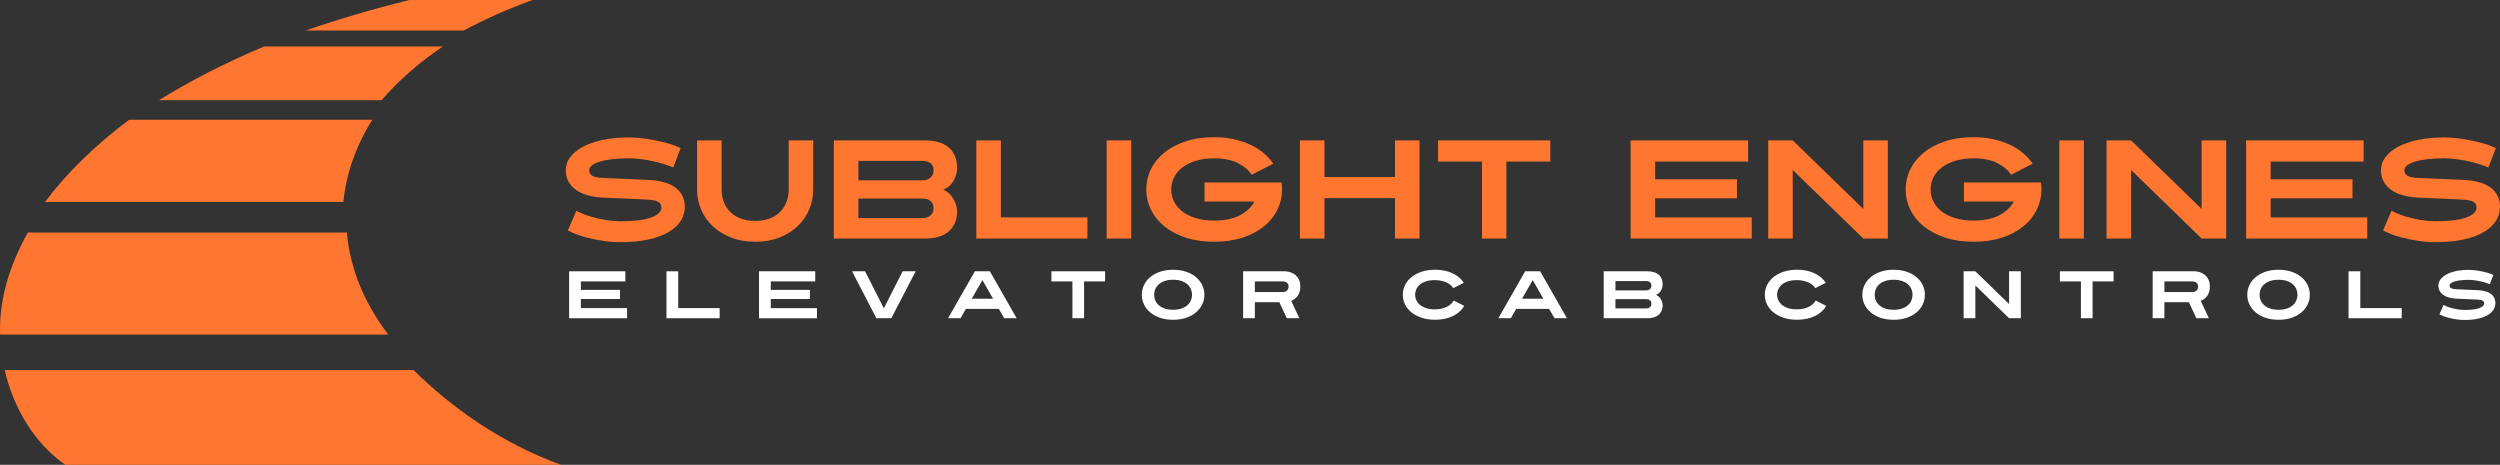 <svg width="199" height="37" viewBox="0 0 199 37" fill="none" xmlns="http://www.w3.org/2000/svg">
<rect x="0" y="0" width="199" height="37" fill="#333333" stroke="none"/>
<g clip-path="url(#clip0_38_36)">
<path d="M32.918 29.456H0.375C1.049 32.401 2.685 35.245 5.203 37C18.357 37 31.51 37 44.664 37C39.84 35.245 35.898 32.401 32.918 29.456Z" fill="#FF7630"/>
<path d="M27.613 18.507H2.222C0.625 21.333 -0.083 24.12 0.008 26.632C10.308 26.632 20.609 26.632 30.909 26.632C28.982 24.12 27.853 21.334 27.613 18.508V18.507Z" fill="#FF7630"/>
<path d="M29.637 9.532C23.184 9.532 16.731 9.532 10.277 9.532C7.513 11.606 5.267 13.828 3.583 16.078H27.331C27.553 13.828 28.335 11.606 29.637 9.532Z" fill="#FF7630"/>
<path d="M35.253 3.698C30.512 3.698 25.771 3.698 21.031 3.698C17.964 4.984 15.155 6.422 12.655 7.977C18.561 7.977 24.467 7.977 30.373 7.977C31.707 6.422 33.352 4.984 35.253 3.698Z" fill="#FF7630"/>
<path d="M42.382 0C39.117 0 35.852 0 32.587 0C29.718 0.709 26.955 1.518 24.334 2.429C28.527 2.429 32.72 2.429 36.914 2.429C38.607 1.518 40.442 0.708 42.382 0H42.382Z" fill="#FF7630"/>
<path d="M54.511 16.465C54.511 16.852 54.407 17.216 54.2 17.558C53.993 17.901 53.675 18.2 53.246 18.457C52.816 18.713 52.28 18.914 51.637 19.059C50.993 19.204 50.231 19.277 49.35 19.277C48.899 19.277 48.437 19.239 47.963 19.165C47.556 19.105 47.108 19.012 46.62 18.886C46.132 18.76 45.658 18.577 45.2 18.34L45.877 16.777C46.284 16.986 46.693 17.148 47.104 17.263C47.515 17.378 47.886 17.462 48.219 17.513C48.611 17.573 48.989 17.606 49.351 17.613C50.461 17.613 51.288 17.513 51.831 17.312C52.375 17.111 52.647 16.847 52.647 16.52C52.647 16.312 52.562 16.159 52.392 16.062C52.221 15.966 51.959 15.91 51.604 15.895C51.523 15.887 51.369 15.878 51.143 15.867C50.917 15.856 50.642 15.843 50.316 15.828C49.991 15.814 49.629 15.798 49.229 15.784C48.829 15.769 48.415 15.751 47.986 15.728C47.556 15.705 47.162 15.646 46.804 15.549C46.445 15.453 46.134 15.313 45.872 15.13C45.609 14.949 45.404 14.726 45.256 14.461C45.108 14.197 45.034 13.886 45.034 13.53C45.034 13.173 45.15 12.836 45.383 12.52C45.617 12.204 45.95 11.929 46.382 11.694C46.815 11.46 47.34 11.276 47.959 11.142C48.576 11.008 49.266 10.942 50.028 10.942C50.48 10.942 50.939 10.975 51.404 11.042C51.804 11.102 52.249 11.187 52.742 11.298C53.234 11.41 53.712 11.573 54.179 11.789L53.591 13.328C53.362 13.232 53.103 13.138 52.814 13.049C52.525 12.96 52.224 12.882 51.909 12.815C51.595 12.748 51.276 12.696 50.955 12.659C50.633 12.622 50.324 12.603 50.028 12.603C49.584 12.603 49.172 12.623 48.791 12.665C48.41 12.706 48.078 12.767 47.798 12.849C47.516 12.931 47.297 13.032 47.137 13.15C46.978 13.269 46.899 13.403 46.899 13.552C46.899 13.745 46.98 13.891 47.143 13.987C47.306 14.084 47.546 14.14 47.864 14.155C48.22 14.17 48.719 14.192 49.363 14.222C50.006 14.252 50.768 14.285 51.649 14.322C52.093 14.345 52.49 14.404 52.842 14.501C53.194 14.598 53.493 14.735 53.741 14.914C53.989 15.092 54.179 15.312 54.313 15.572C54.446 15.832 54.513 16.13 54.513 16.465L54.511 16.465Z" fill="#FF7630"/>
<path d="M64.731 15.082C64.731 15.647 64.624 16.181 64.409 16.683C64.195 17.185 63.888 17.626 63.489 18.005C63.089 18.384 62.604 18.686 62.035 18.909C61.465 19.132 60.825 19.243 60.115 19.243C59.405 19.243 58.765 19.132 58.196 18.909C57.625 18.686 57.14 18.384 56.736 18.005C56.332 17.626 56.023 17.185 55.81 16.683C55.595 16.181 55.488 15.647 55.488 15.082V11.177H57.441V15.082C57.441 15.417 57.495 15.735 57.602 16.036C57.709 16.338 57.872 16.604 58.09 16.834C58.308 17.064 58.586 17.247 58.922 17.381C59.259 17.515 59.657 17.581 60.115 17.581C60.574 17.581 60.97 17.514 61.303 17.381C61.636 17.246 61.912 17.064 62.13 16.834C62.347 16.604 62.511 16.338 62.618 16.036C62.725 15.735 62.779 15.417 62.779 15.082V11.177H64.732V15.082H64.731Z" fill="#FF7630"/>
<path d="M76.184 16.822C76.184 17.208 76.117 17.538 75.985 17.809C75.851 18.081 75.672 18.304 75.447 18.479C75.221 18.653 74.955 18.782 74.647 18.863C74.34 18.945 74.01 18.986 73.654 18.986H66.374V11.176H73.654C74.024 11.176 74.364 11.219 74.675 11.305C74.986 11.39 75.253 11.522 75.475 11.701C75.697 11.88 75.871 12.108 75.997 12.387C76.122 12.666 76.186 13.002 76.186 13.397C76.178 13.636 76.134 13.862 76.052 14.078C75.986 14.264 75.879 14.45 75.731 14.636C75.583 14.822 75.368 14.975 75.087 15.093C75.369 15.227 75.583 15.393 75.731 15.59C75.879 15.787 75.986 15.979 76.052 16.165C76.133 16.381 76.178 16.6 76.186 16.823L76.184 16.822ZM74.309 13.575C74.309 13.396 74.276 13.256 74.209 13.151C74.142 13.047 74.063 12.971 73.97 12.922C73.878 12.874 73.784 12.842 73.687 12.828C73.591 12.813 73.513 12.805 73.454 12.805H68.327V14.356H73.454C73.498 14.356 73.567 14.349 73.659 14.333C73.751 14.319 73.846 14.283 73.942 14.227C74.038 14.172 74.123 14.092 74.197 13.987C74.271 13.883 74.308 13.745 74.308 13.574L74.309 13.575ZM74.309 16.587C74.309 16.409 74.276 16.268 74.209 16.164C74.142 16.059 74.063 15.982 73.97 15.929C73.878 15.878 73.784 15.844 73.687 15.829C73.591 15.815 73.513 15.806 73.454 15.806H68.327V17.357H73.454C73.498 17.357 73.567 17.35 73.659 17.334C73.751 17.32 73.846 17.286 73.942 17.234C74.038 17.183 74.123 17.104 74.197 17C74.271 16.895 74.308 16.758 74.308 16.587L74.309 16.587Z" fill="#FF7630"/>
<path d="M77.715 18.987V11.177H79.669V17.302H86.56V18.987H77.715Z" fill="#FF7630"/>
<path d="M88.092 18.987V11.177H90.045V18.987H88.092Z" fill="#FF7630"/>
<path d="M102.052 15.082C102.052 15.647 101.93 16.181 101.686 16.683C101.442 17.185 101.089 17.626 100.626 18.005C100.164 18.384 99.598 18.686 98.929 18.909C98.259 19.132 97.499 19.243 96.648 19.243C95.797 19.243 95.037 19.132 94.367 18.909C93.697 18.686 93.131 18.384 92.67 18.005C92.207 17.626 91.854 17.185 91.61 16.683C91.365 16.181 91.244 15.647 91.244 15.082C91.244 14.517 91.366 13.983 91.61 13.481C91.853 12.979 92.207 12.538 92.67 12.159C93.132 11.78 93.698 11.479 94.367 11.255C95.037 11.032 95.797 10.921 96.648 10.921C97.217 10.921 97.743 10.975 98.224 11.082C98.705 11.19 99.143 11.337 99.539 11.523C99.935 11.709 100.284 11.93 100.588 12.187C100.891 12.443 101.146 12.724 101.353 13.029L99.633 13.911C99.396 13.539 99.03 13.228 98.534 12.979C98.039 12.73 97.409 12.605 96.648 12.605C96.086 12.605 95.592 12.673 95.167 12.806C94.741 12.94 94.384 13.121 94.096 13.347C93.807 13.574 93.591 13.836 93.447 14.134C93.303 14.431 93.23 14.747 93.23 15.082C93.23 15.417 93.303 15.733 93.447 16.03C93.591 16.328 93.807 16.59 94.096 16.817C94.384 17.044 94.741 17.225 95.167 17.358C95.592 17.492 96.086 17.558 96.648 17.558C97.484 17.558 98.17 17.415 98.707 17.129C99.243 16.843 99.622 16.48 99.844 16.041H95.882V14.523H102.008C102.022 14.612 102.033 14.704 102.041 14.797C102.048 14.89 102.052 14.984 102.052 15.081V15.082Z" fill="#FF7630"/>
<path d="M111.041 18.987V15.774H105.426V18.987H103.472V11.177H105.426V14.089H111.041V11.177H112.994V18.987H111.041Z" fill="#FF7630"/>
<path d="M119.908 12.861V18.986H117.966V12.861H114.47V11.176H123.404V12.861H119.908Z" fill="#FF7630"/>
<path d="M129.796 18.987V11.177H139.151V12.862H131.749V14.268H138.263V15.785H131.749V17.303H139.439V18.988H129.795L129.796 18.987Z" fill="#FF7630"/>
<path d="M148.318 18.987L142.702 13.531V18.987H140.749V11.177H142.702L148.318 16.633V11.177H150.271V18.987H148.318Z" fill="#FF7630"/>
<path d="M162.5 15.082C162.5 15.647 162.378 16.181 162.134 16.683C161.891 17.185 161.537 17.626 161.074 18.005C160.612 18.384 160.046 18.686 159.377 18.909C158.707 19.132 157.947 19.243 157.096 19.243C156.245 19.243 155.485 19.132 154.815 18.909C154.146 18.686 153.579 18.384 153.118 18.005C152.655 17.626 152.302 17.185 152.058 16.683C151.813 16.181 151.692 15.647 151.692 15.082C151.692 14.517 151.814 13.983 152.058 13.481C152.302 12.979 152.655 12.538 153.118 12.159C153.58 11.78 154.146 11.479 154.815 11.255C155.485 11.032 156.245 10.921 157.096 10.921C157.665 10.921 158.191 10.975 158.672 11.082C159.153 11.19 159.591 11.337 159.987 11.523C160.383 11.709 160.733 11.93 161.036 12.187C161.339 12.443 161.595 12.724 161.801 13.029L160.081 13.911C159.844 13.539 159.478 13.228 158.983 12.979C158.487 12.73 157.858 12.605 157.096 12.605C156.534 12.605 156.04 12.673 155.615 12.806C155.189 12.94 154.832 13.121 154.544 13.347C154.255 13.574 154.039 13.836 153.895 14.134C153.751 14.431 153.678 14.747 153.678 15.082C153.678 15.417 153.751 15.733 153.895 16.03C154.039 16.328 154.255 16.59 154.544 16.817C154.832 17.044 155.189 17.225 155.615 17.358C156.04 17.492 156.534 17.558 157.096 17.558C157.932 17.558 158.618 17.415 159.155 17.129C159.691 16.843 160.07 16.48 160.292 16.041H156.33V14.523H162.456C162.47 14.612 162.482 14.704 162.489 14.797C162.496 14.89 162.5 14.984 162.5 15.081V15.082Z" fill="#FF7630"/>
<path d="M163.92 18.987V11.177H165.874V18.987H163.92Z" fill="#FF7630"/>
<path d="M175.251 18.987L169.636 13.531V18.987H167.682V11.177H169.636L175.251 16.633V11.177H177.204V18.987H175.251Z" fill="#FF7630"/>
<path d="M178.791 18.987V11.177H188.146V12.862H180.744V14.268H187.258V15.785H180.744V17.303H188.434V18.988H178.79L178.791 18.987Z" fill="#FF7630"/>
<path d="M199 16.465C199 16.852 198.896 17.216 198.689 17.558C198.482 17.901 198.164 18.2 197.735 18.457C197.306 18.713 196.769 18.914 196.126 19.059C195.482 19.204 194.72 19.277 193.84 19.277C193.388 19.277 192.926 19.239 192.452 19.165C192.045 19.105 191.597 19.012 191.109 18.886C190.621 18.76 190.148 18.577 189.689 18.34L190.366 16.777C190.773 16.986 191.182 17.148 191.593 17.263C192.004 17.378 192.375 17.462 192.708 17.513C193.1 17.573 193.478 17.606 193.84 17.613C194.95 17.613 195.777 17.513 196.32 17.312C196.864 17.111 197.136 16.847 197.136 16.52C197.136 16.312 197.051 16.159 196.881 16.062C196.71 15.966 196.448 15.91 196.093 15.895C196.012 15.887 195.858 15.878 195.632 15.867C195.406 15.856 195.131 15.843 194.805 15.828C194.48 15.814 194.117 15.798 193.718 15.784C193.318 15.769 192.904 15.751 192.475 15.728C192.045 15.705 191.651 15.646 191.293 15.549C190.934 15.453 190.623 15.313 190.361 15.13C190.098 14.949 189.893 14.726 189.745 14.461C189.597 14.197 189.523 13.886 189.523 13.53C189.523 13.173 189.639 12.836 189.873 12.52C190.106 12.204 190.439 11.929 190.871 11.694C191.304 11.46 191.829 11.276 192.447 11.142C193.065 11.008 193.755 10.942 194.517 10.942C194.969 10.942 195.428 10.975 195.893 11.042C196.293 11.102 196.739 11.187 197.231 11.298C197.723 11.41 198.202 11.573 198.668 11.789L198.08 13.328C197.851 13.232 197.592 13.138 197.303 13.049C197.014 12.96 196.713 12.882 196.398 12.815C196.084 12.748 195.766 12.696 195.444 12.659C195.122 12.622 194.813 12.603 194.517 12.603C194.074 12.603 193.661 12.623 193.28 12.665C192.899 12.706 192.567 12.767 192.287 12.849C192.005 12.931 191.786 13.032 191.626 13.15C191.467 13.269 191.388 13.403 191.388 13.552C191.388 13.745 191.469 13.891 191.632 13.987C191.794 14.084 192.035 14.14 192.353 14.155C192.709 14.17 193.208 14.192 193.852 14.222C194.495 14.252 195.257 14.285 196.138 14.322C196.582 14.345 196.979 14.404 197.33 14.501C197.682 14.598 197.981 14.735 198.229 14.914C198.477 15.092 198.668 15.312 198.801 15.572C198.935 15.832 199.001 16.13 199.001 16.465L199 16.465Z" fill="#FF7630"/>
<path d="M45.303 25.331V21.595H49.778V22.401H46.237V23.074H49.353V23.8H46.237V24.526H49.916V25.332H45.303V25.331Z" fill="white"/>
<path d="M53.052 25.331V21.595H53.987V24.525H57.283V25.331H53.053H53.052Z" fill="white"/>
<path d="M60.419 25.331V21.595H64.894V22.401H61.354V23.074H64.469V23.8H61.354V24.526H65.032V25.332H60.42L60.419 25.331Z" fill="white"/>
<path d="M70.949 25.331H69.76L67.823 21.595H68.858L70.355 24.541L71.851 21.595H72.886L70.949 25.331Z" fill="white"/>
<path d="M79.935 25.331L79.505 24.584H76.888L76.458 25.331H75.465L77.599 21.595H78.793L80.926 25.331H79.934H79.935ZM78.199 22.295L77.35 23.778H79.049L78.199 22.295Z" fill="white"/>
<path d="M86.293 22.401V25.33H85.365V22.401H83.693V21.595H87.965V22.401H86.293Z" fill="white"/>
<path d="M95.868 23.463C95.868 23.733 95.811 23.989 95.698 24.229C95.585 24.469 95.422 24.68 95.207 24.861C94.993 25.042 94.732 25.187 94.424 25.294C94.116 25.4 93.768 25.454 93.379 25.454C92.99 25.454 92.642 25.4 92.334 25.294C92.026 25.187 91.765 25.043 91.55 24.861C91.336 24.68 91.172 24.469 91.059 24.229C90.946 23.989 90.889 23.733 90.889 23.463C90.889 23.193 90.946 22.938 91.059 22.697C91.172 22.457 91.336 22.246 91.55 22.065C91.764 21.884 92.026 21.739 92.334 21.633C92.642 21.526 92.99 21.473 93.379 21.473C93.768 21.473 94.116 21.526 94.424 21.633C94.732 21.739 94.993 21.883 95.207 22.065C95.421 22.247 95.585 22.457 95.698 22.697C95.812 22.938 95.868 23.193 95.868 23.463ZM94.886 23.463C94.886 23.303 94.855 23.151 94.793 23.007C94.731 22.863 94.637 22.736 94.511 22.625C94.386 22.515 94.228 22.428 94.039 22.364C93.85 22.3 93.63 22.268 93.378 22.268C93.126 22.268 92.907 22.3 92.717 22.364C92.527 22.428 92.371 22.515 92.245 22.625C92.12 22.735 92.026 22.863 91.964 23.007C91.902 23.151 91.87 23.303 91.87 23.463C91.87 23.623 91.901 23.775 91.964 23.919C92.026 24.063 92.12 24.191 92.245 24.301C92.371 24.411 92.528 24.498 92.717 24.562C92.906 24.626 93.126 24.658 93.378 24.658C93.63 24.658 93.849 24.626 94.039 24.562C94.228 24.498 94.386 24.411 94.511 24.301C94.637 24.191 94.731 24.063 94.793 23.919C94.855 23.775 94.886 23.623 94.886 23.463Z" fill="white"/>
<path d="M103.506 22.823C103.506 22.986 103.485 23.131 103.442 23.255C103.4 23.38 103.344 23.487 103.275 23.578C103.206 23.668 103.128 23.744 103.042 23.805C102.955 23.866 102.867 23.913 102.779 23.949L103.426 25.331H102.428L101.834 24.056H99.886V25.331H98.952V21.595H102.29C102.389 21.595 102.509 21.613 102.648 21.649C102.788 21.684 102.921 21.747 103.048 21.838C103.175 21.928 103.284 22.053 103.372 22.212C103.461 22.37 103.505 22.574 103.505 22.823H103.506ZM102.571 22.823C102.571 22.734 102.555 22.662 102.524 22.607C102.492 22.552 102.453 22.509 102.407 22.479C102.362 22.449 102.315 22.428 102.267 22.418C102.219 22.407 102.181 22.401 102.153 22.401H99.886V23.25H102.153C102.173 23.25 102.207 23.243 102.253 23.231C102.299 23.219 102.346 23.196 102.394 23.165C102.441 23.132 102.483 23.09 102.518 23.034C102.554 22.979 102.571 22.908 102.571 22.823Z" fill="white"/>
<path d="M116.557 24.348C116.465 24.509 116.346 24.655 116.202 24.788C116.057 24.922 115.886 25.038 115.692 25.137C115.497 25.237 115.279 25.315 115.039 25.369C114.798 25.424 114.534 25.452 114.248 25.452C113.841 25.452 113.478 25.399 113.158 25.292C112.838 25.185 112.567 25.041 112.346 24.859C112.124 24.678 111.955 24.467 111.839 24.227C111.722 23.987 111.664 23.732 111.664 23.461C111.664 23.191 111.722 22.936 111.839 22.696C111.955 22.456 112.124 22.245 112.346 22.064C112.567 21.882 112.838 21.738 113.158 21.631C113.478 21.524 113.841 21.471 114.248 21.471C114.524 21.471 114.78 21.497 115.015 21.549C115.251 21.6 115.464 21.673 115.655 21.768C115.846 21.862 116.013 21.972 116.159 22.098C116.304 22.224 116.424 22.363 116.52 22.511L115.681 22.938C115.628 22.849 115.557 22.766 115.467 22.688C115.376 22.609 115.269 22.542 115.142 22.485C115.017 22.428 114.875 22.383 114.718 22.349C114.56 22.315 114.391 22.298 114.211 22.298C113.949 22.298 113.721 22.329 113.524 22.391C113.327 22.453 113.164 22.537 113.035 22.644C112.906 22.751 112.809 22.875 112.744 23.015C112.678 23.156 112.645 23.305 112.645 23.461C112.645 23.617 112.678 23.761 112.744 23.901C112.809 24.042 112.906 24.166 113.035 24.272C113.165 24.379 113.327 24.465 113.524 24.529C113.72 24.593 113.949 24.625 114.211 24.625C114.403 24.625 114.58 24.606 114.742 24.569C114.904 24.532 115.05 24.481 115.177 24.417C115.304 24.353 115.414 24.278 115.506 24.193C115.598 24.108 115.667 24.017 115.713 23.921L116.556 24.348L116.557 24.348Z" fill="white"/>
<path d="M123.738 25.331L123.308 24.584H120.691L120.261 25.331H119.269L121.402 21.595H122.596L124.73 25.331H123.737H123.738ZM122.003 22.295L121.154 23.778H122.852L122.003 22.295Z" fill="white"/>
<path d="M132.347 24.295C132.347 24.48 132.315 24.638 132.251 24.767C132.188 24.897 132.102 25.004 131.994 25.087C131.886 25.171 131.758 25.232 131.612 25.272C131.465 25.311 131.307 25.331 131.137 25.331H127.655V21.595H131.137C131.314 21.595 131.476 21.616 131.625 21.657C131.774 21.698 131.901 21.761 132.007 21.846C132.113 21.932 132.196 22.041 132.256 22.174C132.316 22.308 132.346 22.469 132.346 22.657C132.343 22.771 132.321 22.879 132.283 22.983C132.25 23.072 132.2 23.161 132.129 23.25C132.058 23.339 131.955 23.411 131.821 23.469C131.955 23.533 132.058 23.612 132.129 23.706C132.2 23.801 132.251 23.892 132.283 23.981C132.321 24.085 132.343 24.189 132.346 24.296L132.347 24.295ZM131.45 22.742C131.45 22.656 131.434 22.589 131.403 22.539C131.371 22.489 131.333 22.452 131.289 22.43C131.244 22.406 131.199 22.392 131.154 22.384C131.108 22.377 131.071 22.374 131.042 22.374H128.59V23.115H131.042C131.063 23.115 131.096 23.112 131.14 23.105C131.184 23.098 131.229 23.081 131.275 23.054C131.321 23.027 131.362 22.989 131.397 22.939C131.433 22.889 131.45 22.823 131.45 22.742ZM131.45 24.183C131.45 24.097 131.434 24.03 131.403 23.98C131.371 23.93 131.333 23.892 131.289 23.867C131.244 23.842 131.199 23.826 131.154 23.82C131.108 23.812 131.071 23.809 131.042 23.809H128.59V24.55H131.042C131.063 24.55 131.096 24.547 131.14 24.54C131.184 24.533 131.229 24.517 131.275 24.492C131.321 24.467 131.362 24.43 131.397 24.38C131.433 24.33 131.45 24.264 131.45 24.183Z" fill="white"/>
<path d="M145.371 24.348C145.28 24.509 145.161 24.655 145.016 24.788C144.871 24.922 144.701 25.038 144.506 25.137C144.311 25.237 144.093 25.315 143.853 25.369C143.612 25.424 143.349 25.452 143.062 25.452C142.656 25.452 142.292 25.399 141.972 25.292C141.652 25.185 141.381 25.041 141.16 24.859C140.939 24.678 140.77 24.467 140.653 24.227C140.536 23.987 140.478 23.732 140.478 23.461C140.478 23.191 140.536 22.936 140.653 22.696C140.77 22.456 140.939 22.245 141.16 22.064C141.381 21.882 141.652 21.738 141.972 21.631C142.292 21.524 142.656 21.471 143.062 21.471C143.338 21.471 143.594 21.497 143.83 21.549C144.065 21.6 144.278 21.673 144.469 21.768C144.66 21.862 144.828 21.972 144.973 22.098C145.118 22.224 145.239 22.363 145.334 22.511L144.495 22.938C144.442 22.849 144.371 22.766 144.281 22.688C144.191 22.609 144.083 22.542 143.957 22.485C143.831 22.428 143.69 22.383 143.532 22.349C143.374 22.315 143.206 22.298 143.025 22.298C142.763 22.298 142.535 22.329 142.338 22.391C142.142 22.453 141.978 22.537 141.85 22.644C141.72 22.751 141.623 22.875 141.558 23.015C141.493 23.156 141.46 23.305 141.46 23.461C141.46 23.617 141.493 23.761 141.558 23.901C141.623 24.042 141.72 24.166 141.85 24.272C141.979 24.379 142.142 24.465 142.338 24.529C142.534 24.593 142.763 24.625 143.025 24.625C143.217 24.625 143.394 24.606 143.556 24.569C143.719 24.532 143.864 24.481 143.991 24.417C144.118 24.353 144.228 24.278 144.32 24.193C144.412 24.108 144.481 24.017 144.527 23.921L145.37 24.348L145.371 24.348Z" fill="white"/>
<path d="M153.221 23.463C153.221 23.733 153.164 23.989 153.051 24.229C152.938 24.469 152.774 24.68 152.56 24.861C152.346 25.042 152.085 25.187 151.777 25.294C151.469 25.4 151.121 25.454 150.732 25.454C150.343 25.454 149.994 25.4 149.686 25.294C149.378 25.187 149.118 25.043 148.903 24.861C148.689 24.68 148.525 24.469 148.412 24.229C148.298 23.989 148.242 23.733 148.242 23.463C148.242 23.193 148.298 22.938 148.412 22.697C148.525 22.457 148.688 22.246 148.903 22.065C149.117 21.884 149.378 21.739 149.686 21.633C149.994 21.526 150.343 21.473 150.732 21.473C151.121 21.473 151.469 21.526 151.777 21.633C152.085 21.739 152.346 21.883 152.56 22.065C152.774 22.247 152.938 22.457 153.051 22.697C153.165 22.938 153.221 23.193 153.221 23.463ZM152.239 23.463C152.239 23.303 152.208 23.151 152.146 23.007C152.084 22.863 151.99 22.736 151.864 22.625C151.739 22.515 151.581 22.428 151.392 22.364C151.203 22.3 150.983 22.268 150.731 22.268C150.479 22.268 150.26 22.3 150.07 22.364C149.88 22.428 149.723 22.515 149.598 22.625C149.473 22.735 149.378 22.863 149.317 23.007C149.255 23.151 149.223 23.303 149.223 23.463C149.223 23.623 149.254 23.775 149.317 23.919C149.378 24.063 149.473 24.191 149.598 24.301C149.723 24.411 149.881 24.498 150.07 24.562C150.259 24.626 150.479 24.658 150.731 24.658C150.983 24.658 151.202 24.626 151.392 24.562C151.581 24.498 151.739 24.411 151.864 24.301C151.99 24.191 152.084 24.063 152.146 23.919C152.208 23.775 152.239 23.623 152.239 23.463Z" fill="white"/>
<path d="M159.924 25.331L157.238 22.722V25.331H156.304V21.595H157.238L159.924 24.204V21.595H160.859V25.331H159.924Z" fill="white"/>
<path d="M166.569 22.401V25.33H165.641V22.401H163.969V21.595H168.241V22.401H166.569Z" fill="white"/>
<path d="M175.906 22.823C175.906 22.986 175.885 23.131 175.842 23.255C175.8 23.38 175.744 23.487 175.675 23.578C175.606 23.668 175.528 23.744 175.442 23.805C175.355 23.866 175.267 23.913 175.179 23.949L175.826 25.331H174.828L174.234 24.056H172.286V25.331H171.352V21.595H174.69C174.789 21.595 174.909 21.613 175.048 21.649C175.188 21.684 175.321 21.747 175.448 21.838C175.575 21.928 175.684 22.053 175.772 22.212C175.861 22.37 175.905 22.574 175.905 22.823H175.906ZM174.971 22.823C174.971 22.734 174.955 22.662 174.924 22.607C174.892 22.552 174.853 22.509 174.807 22.479C174.761 22.449 174.715 22.428 174.666 22.418C174.619 22.407 174.58 22.401 174.552 22.401H172.286V23.25H174.552C174.573 23.25 174.607 23.243 174.653 23.231C174.699 23.219 174.746 23.196 174.794 23.165C174.841 23.132 174.883 23.09 174.918 23.034C174.954 22.979 174.971 22.908 174.971 22.823Z" fill="white"/>
<path d="M183.861 23.463C183.861 23.733 183.804 23.989 183.692 24.229C183.578 24.469 183.415 24.68 183.2 24.861C182.987 25.042 182.725 25.187 182.418 25.294C182.11 25.4 181.762 25.454 181.373 25.454C180.983 25.454 180.635 25.4 180.327 25.294C180.019 25.187 179.759 25.043 179.544 24.861C179.33 24.68 179.166 24.469 179.053 24.229C178.939 23.989 178.883 23.733 178.883 23.463C178.883 23.193 178.939 22.938 179.053 22.697C179.166 22.457 179.329 22.246 179.544 22.065C179.758 21.884 180.019 21.739 180.327 21.633C180.635 21.526 180.983 21.473 181.373 21.473C181.762 21.473 182.11 21.526 182.418 21.633C182.726 21.739 182.987 21.883 183.2 22.065C183.414 22.247 183.578 22.457 183.692 22.697C183.805 22.938 183.861 23.193 183.861 23.463ZM182.88 23.463C182.88 23.303 182.848 23.151 182.786 23.007C182.724 22.863 182.63 22.736 182.505 22.625C182.379 22.515 182.222 22.428 182.033 22.364C181.844 22.3 181.623 22.268 181.372 22.268C181.12 22.268 180.9 22.3 180.711 22.364C180.521 22.428 180.364 22.515 180.239 22.625C180.113 22.735 180.019 22.863 179.957 23.007C179.895 23.151 179.864 23.303 179.864 23.463C179.864 23.623 179.894 23.775 179.957 23.919C180.019 24.063 180.113 24.191 180.239 24.301C180.364 24.411 180.522 24.498 180.711 24.562C180.9 24.626 181.12 24.658 181.372 24.658C181.623 24.658 181.843 24.626 182.033 24.562C182.222 24.498 182.379 24.411 182.505 24.301C182.63 24.191 182.724 24.063 182.786 23.919C182.848 23.775 182.88 23.623 182.88 23.463Z" fill="white"/>
<path d="M186.945 25.331V21.595H187.88V24.525H191.176V25.331H186.946H186.945Z" fill="white"/>
<path d="M198.633 24.124C198.633 24.31 198.583 24.483 198.484 24.648C198.385 24.811 198.233 24.955 198.027 25.077C197.822 25.2 197.565 25.296 197.257 25.365C196.949 25.434 196.585 25.469 196.164 25.469C195.948 25.469 195.727 25.451 195.5 25.416C195.306 25.387 195.092 25.343 194.858 25.282C194.625 25.222 194.398 25.134 194.178 25.021L194.502 24.274C194.697 24.373 194.892 24.451 195.089 24.506C195.285 24.561 195.462 24.601 195.622 24.626C195.809 24.654 195.99 24.67 196.163 24.673C196.694 24.673 197.089 24.626 197.349 24.529C197.609 24.433 197.739 24.307 197.739 24.15C197.739 24.051 197.698 23.978 197.617 23.931C197.536 23.885 197.41 23.858 197.24 23.851C197.2 23.848 197.127 23.843 197.019 23.838C196.912 23.833 196.78 23.827 196.624 23.82C196.468 23.812 196.295 23.805 196.103 23.799C195.912 23.791 195.714 23.782 195.509 23.772C195.304 23.761 195.115 23.733 194.944 23.686C194.772 23.64 194.624 23.573 194.498 23.486C194.373 23.398 194.275 23.292 194.204 23.166C194.133 23.039 194.098 22.891 194.098 22.72C194.098 22.549 194.153 22.389 194.265 22.237C194.377 22.086 194.536 21.954 194.743 21.843C194.949 21.73 195.201 21.642 195.496 21.578C195.791 21.515 196.122 21.482 196.486 21.482C196.702 21.482 196.921 21.498 197.144 21.53C197.335 21.558 197.549 21.599 197.783 21.653C198.019 21.706 198.248 21.785 198.471 21.887L198.189 22.624C198.08 22.578 197.956 22.533 197.818 22.49C197.68 22.448 197.536 22.41 197.385 22.378C197.235 22.346 197.083 22.321 196.928 22.304C196.775 22.286 196.627 22.277 196.485 22.277C196.273 22.277 196.076 22.287 195.894 22.306C195.711 22.326 195.553 22.355 195.418 22.394C195.284 22.433 195.179 22.482 195.102 22.538C195.026 22.595 194.988 22.659 194.988 22.731C194.988 22.823 195.027 22.892 195.105 22.938C195.183 22.984 195.298 23.011 195.45 23.018C195.619 23.026 195.858 23.036 196.166 23.051C196.474 23.065 196.838 23.081 197.26 23.098C197.472 23.109 197.662 23.137 197.83 23.184C197.998 23.23 198.141 23.297 198.26 23.381C198.378 23.467 198.47 23.571 198.534 23.696C198.597 23.82 198.629 23.963 198.629 24.123L198.633 24.124Z" fill="white"/>
</g>
<defs>
<clipPath id="clip0_38_36">
<rect width="199" height="37" fill="white"/>
</clipPath>
</defs>
</svg>
